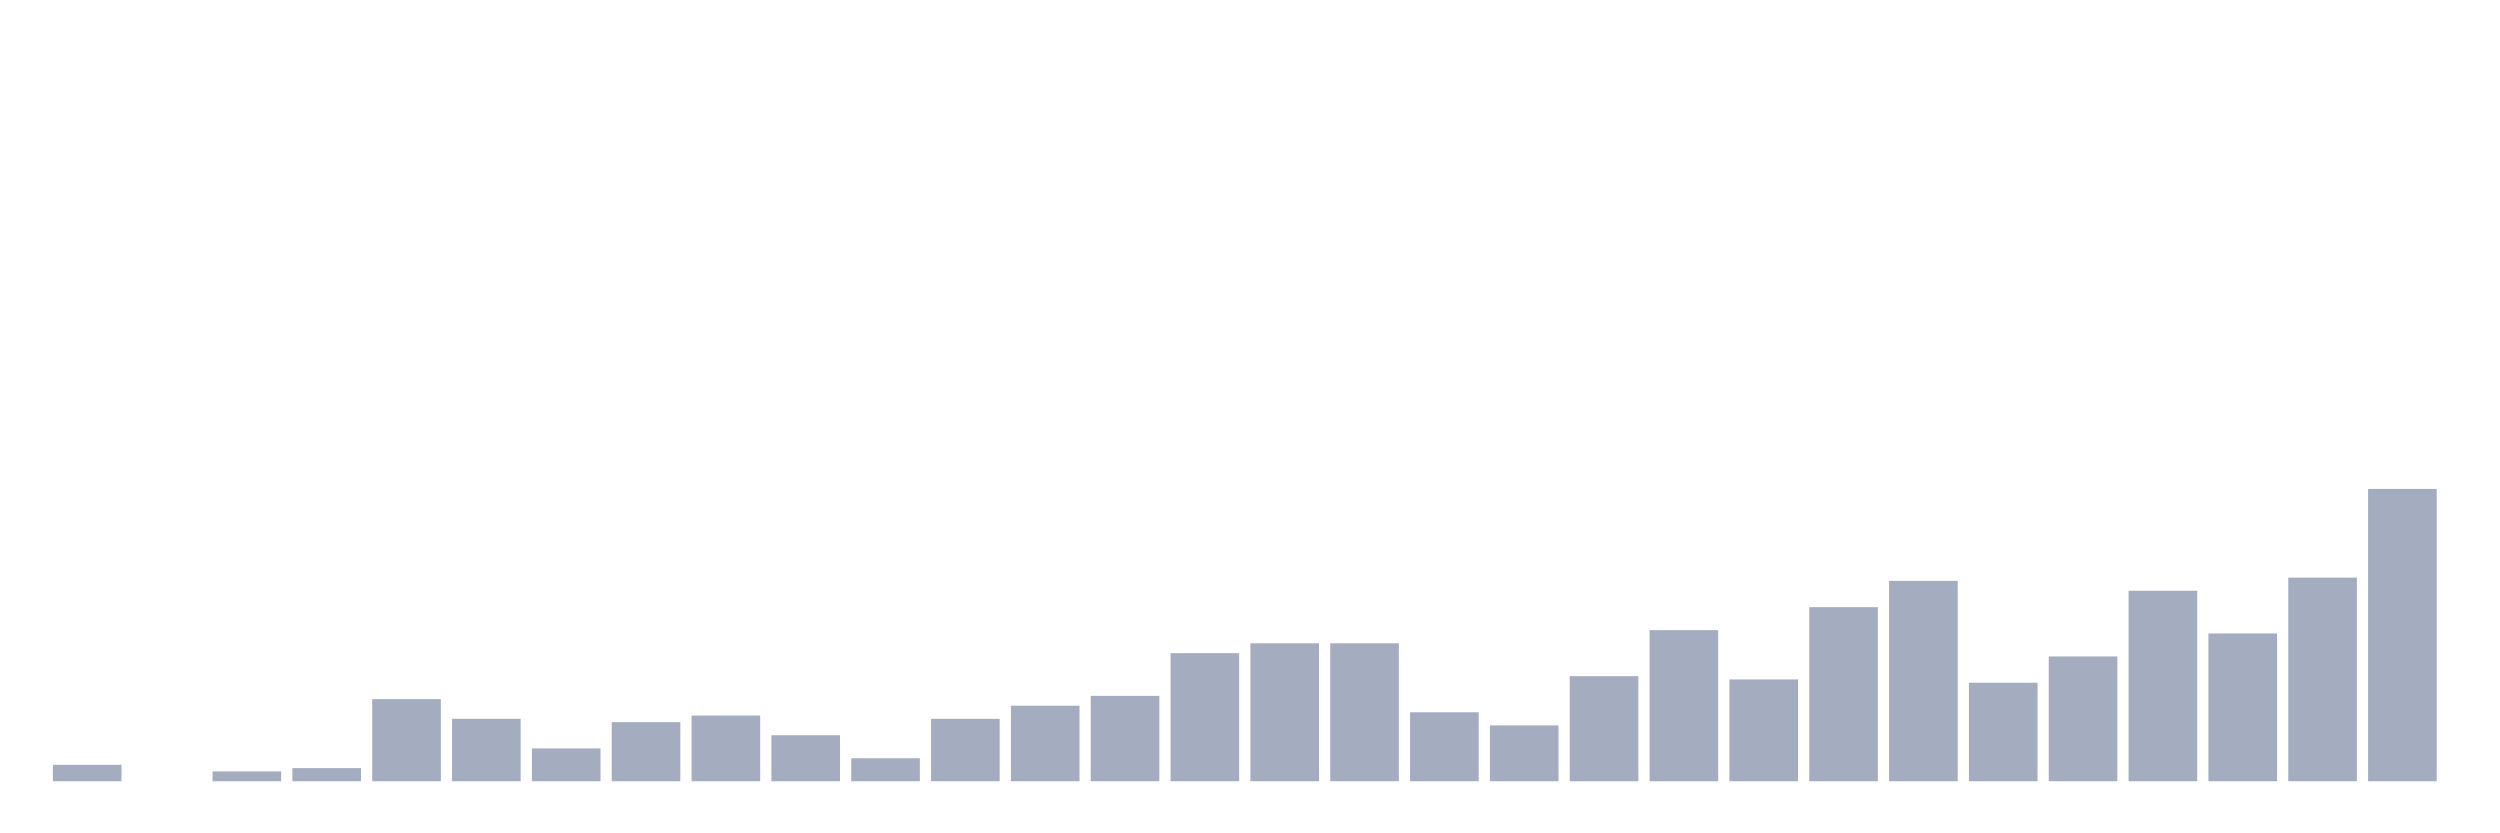 <svg xmlns="http://www.w3.org/2000/svg" viewBox="0 0 480 160"><g transform="translate(10,10)"><rect class="bar" x="0.153" width="13.175" y="136.847" height="3.153" fill="rgb(164,173,192)"></rect><rect class="bar" x="15.482" width="13.175" y="140" height="0" fill="rgb(164,173,192)"></rect><rect class="bar" x="30.81" width="13.175" y="138.108" height="1.892" fill="rgb(164,173,192)"></rect><rect class="bar" x="46.138" width="13.175" y="137.477" height="2.523" fill="rgb(164,173,192)"></rect><rect class="bar" x="61.466" width="13.175" y="124.234" height="15.766" fill="rgb(164,173,192)"></rect><rect class="bar" x="76.794" width="13.175" y="128.018" height="11.982" fill="rgb(164,173,192)"></rect><rect class="bar" x="92.123" width="13.175" y="133.694" height="6.306" fill="rgb(164,173,192)"></rect><rect class="bar" x="107.451" width="13.175" y="128.649" height="11.351" fill="rgb(164,173,192)"></rect><rect class="bar" x="122.779" width="13.175" y="127.387" height="12.613" fill="rgb(164,173,192)"></rect><rect class="bar" x="138.107" width="13.175" y="131.171" height="8.829" fill="rgb(164,173,192)"></rect><rect class="bar" x="153.436" width="13.175" y="135.586" height="4.414" fill="rgb(164,173,192)"></rect><rect class="bar" x="168.764" width="13.175" y="128.018" height="11.982" fill="rgb(164,173,192)"></rect><rect class="bar" x="184.092" width="13.175" y="125.495" height="14.505" fill="rgb(164,173,192)"></rect><rect class="bar" x="199.42" width="13.175" y="123.604" height="16.396" fill="rgb(164,173,192)"></rect><rect class="bar" x="214.748" width="13.175" y="115.405" height="24.595" fill="rgb(164,173,192)"></rect><rect class="bar" x="230.077" width="13.175" y="113.514" height="26.486" fill="rgb(164,173,192)"></rect><rect class="bar" x="245.405" width="13.175" y="113.514" height="26.486" fill="rgb(164,173,192)"></rect><rect class="bar" x="260.733" width="13.175" y="126.757" height="13.243" fill="rgb(164,173,192)"></rect><rect class="bar" x="276.061" width="13.175" y="129.279" height="10.721" fill="rgb(164,173,192)"></rect><rect class="bar" x="291.39" width="13.175" y="119.82" height="20.18" fill="rgb(164,173,192)"></rect><rect class="bar" x="306.718" width="13.175" y="110.991" height="29.009" fill="rgb(164,173,192)"></rect><rect class="bar" x="322.046" width="13.175" y="120.45" height="19.55" fill="rgb(164,173,192)"></rect><rect class="bar" x="337.374" width="13.175" y="106.577" height="33.423" fill="rgb(164,173,192)"></rect><rect class="bar" x="352.702" width="13.175" y="101.532" height="38.468" fill="rgb(164,173,192)"></rect><rect class="bar" x="368.031" width="13.175" y="121.081" height="18.919" fill="rgb(164,173,192)"></rect><rect class="bar" x="383.359" width="13.175" y="116.036" height="23.964" fill="rgb(164,173,192)"></rect><rect class="bar" x="398.687" width="13.175" y="103.423" height="36.577" fill="rgb(164,173,192)"></rect><rect class="bar" x="414.015" width="13.175" y="111.622" height="28.378" fill="rgb(164,173,192)"></rect><rect class="bar" x="429.344" width="13.175" y="100.901" height="39.099" fill="rgb(164,173,192)"></rect><rect class="bar" x="444.672" width="13.175" y="83.874" height="56.126" fill="rgb(164,173,192)"></rect></g></svg>